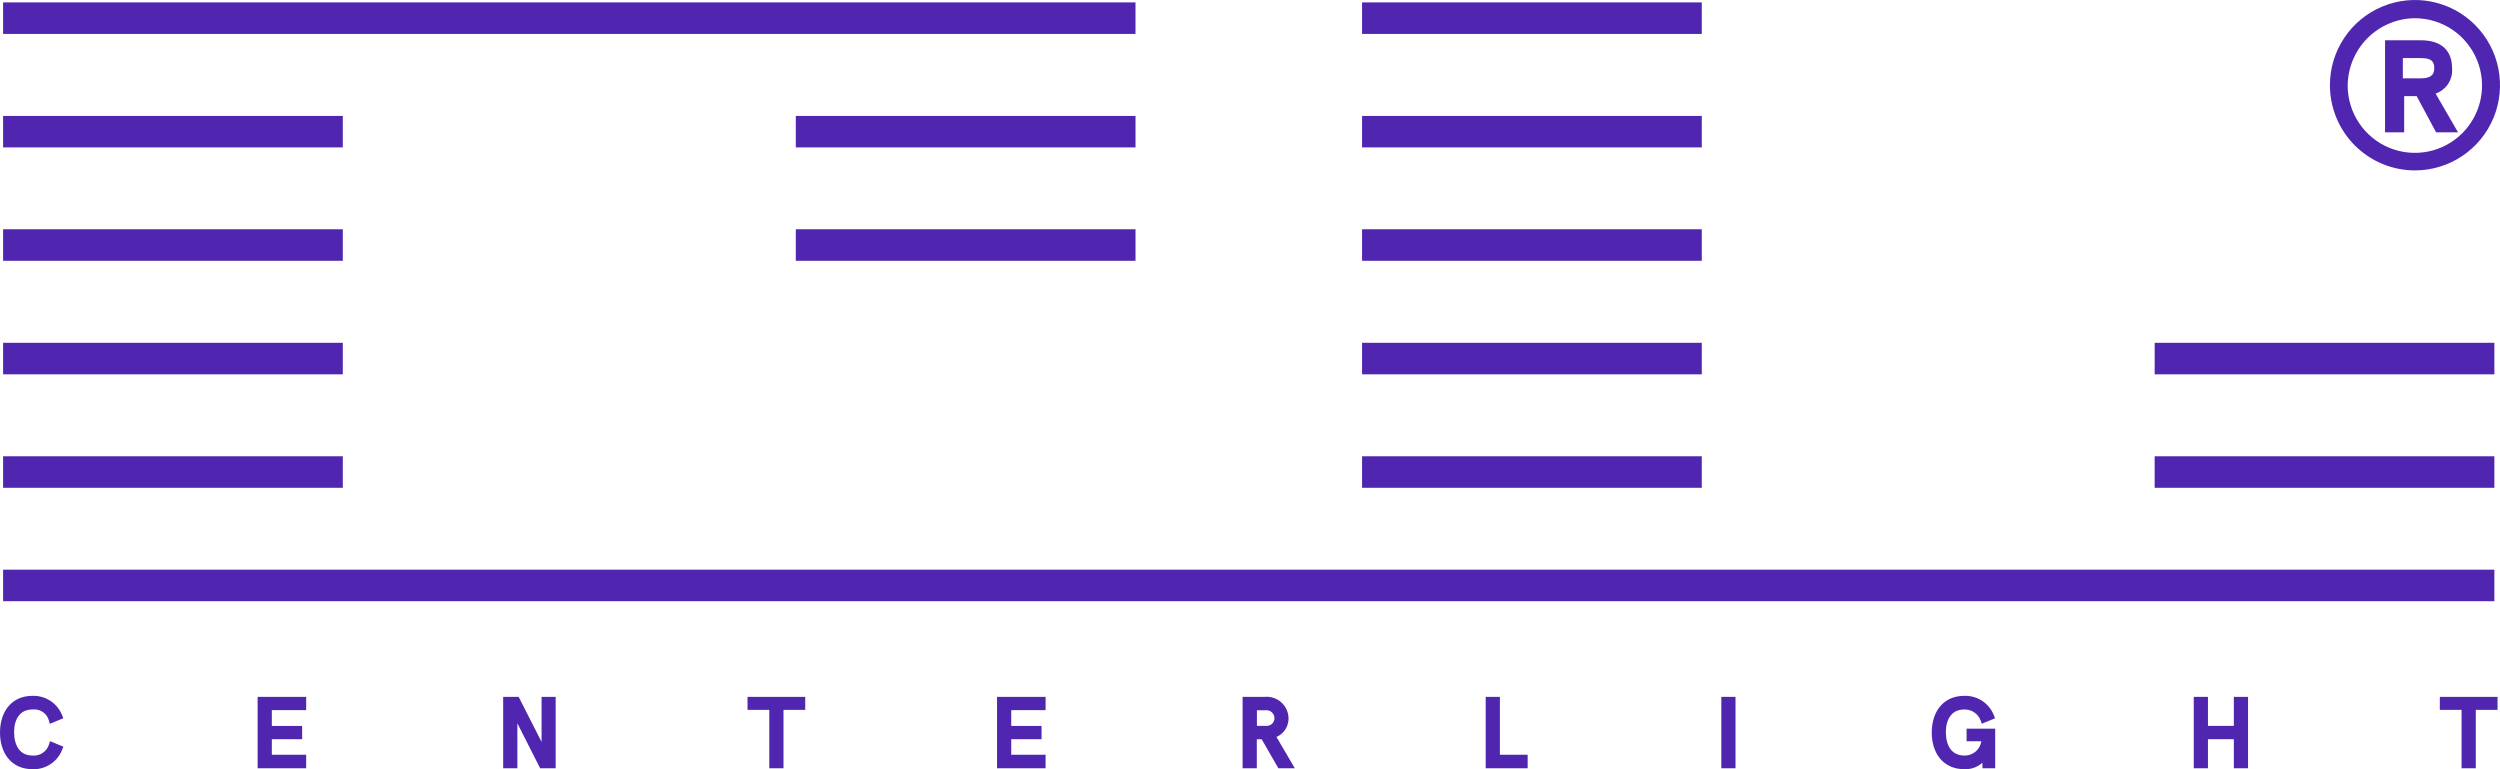 <svg width="130" height="40" viewBox="0 0 130 40" fill="none" xmlns="http://www.w3.org/2000/svg">
<path fill-rule="evenodd" clip-rule="evenodd" d="M126.433 0.084C125.575 -0.086 124.685 0.004 123.877 0.341C123.069 0.678 122.379 1.248 121.895 1.978C121.411 2.708 121.153 3.566 121.156 4.442C121.159 5.615 121.626 6.739 122.455 7.567C123.284 8.396 124.407 8.861 125.578 8.861C126.453 8.861 127.309 8.601 128.036 8.113C128.764 7.626 129.33 6.933 129.665 6.123C129.999 5.313 130.086 4.422 129.914 3.562C129.743 2.702 129.32 1.913 128.701 1.294C128.081 0.674 127.292 0.253 126.433 0.084ZM123.116 1.977C123.771 1.323 124.656 0.954 125.58 0.948C126.271 0.949 126.945 1.156 127.519 1.541C128.093 1.927 128.539 2.475 128.803 3.115C129.066 3.755 129.134 4.459 128.997 5.138C128.861 5.817 128.527 6.44 128.038 6.929C127.548 7.417 126.925 7.749 126.248 7.883C125.57 8.017 124.868 7.946 124.23 7.68C123.592 7.414 123.048 6.965 122.665 6.388C122.282 5.812 122.078 5.135 122.079 4.443C122.089 3.516 122.461 2.631 123.116 1.977ZM125.883 2.094H124.023V6.882H125.017V4.998H125.666L126.678 6.882H127.818L126.653 4.868C126.895 4.784 127.108 4.628 127.263 4.42C127.449 4.167 127.537 3.853 127.508 3.54C127.507 3.1 127.376 2.732 127.096 2.476C126.816 2.221 126.407 2.094 125.883 2.094ZM124.948 4.073V3.02H125.883C126.159 3.02 126.33 3.066 126.432 3.144C126.525 3.217 126.582 3.336 126.582 3.546C126.582 3.74 126.524 3.862 126.426 3.939C126.322 4.022 126.149 4.073 125.883 4.073H124.948ZM0.161 1.763H59.046V0.125H0.161V1.763ZM0.161 7.665H17.826V6.027H0.161V7.665ZM17.826 13.562H0.161V11.923H17.826V13.562ZM0.161 19.464H17.826V17.826H0.161V19.464ZM17.826 25.366H0.161V23.727H17.826V25.366ZM70.827 1.763H88.493V0.125H70.827V1.763ZM88.493 7.665H70.827V6.027H88.493V7.665ZM70.827 13.562H88.493V11.923H70.827V13.562ZM88.493 19.464H70.827V17.826H88.493V19.464ZM70.827 25.366H88.493V23.727H70.827V25.366ZM59.047 7.665H41.382V6.027H59.047V7.665ZM41.382 13.562H59.047V11.923H41.382V13.562ZM129.708 19.464H112.043V17.826H129.708V19.464ZM112.042 25.366H129.708V23.727H112.042V25.366ZM102.875 39.816C102.949 39.772 103.019 39.72 103.082 39.663L103.089 39.949L103.75 39.951V37.891H102.262V38.546H103.027C103.018 38.61 103.001 38.673 102.978 38.733C102.935 38.843 102.871 38.943 102.788 39.028C102.706 39.112 102.607 39.178 102.498 39.223C102.39 39.268 102.273 39.29 102.155 39.288H102.153C101.803 39.288 101.57 39.153 101.419 38.945C101.263 38.73 101.184 38.423 101.184 38.069C101.184 37.736 101.263 37.439 101.418 37.23C101.568 37.027 101.799 36.893 102.142 36.893L102.146 36.893C102.331 36.888 102.512 36.941 102.665 37.046C102.818 37.15 102.934 37.299 102.997 37.473L103.056 37.633L103.743 37.35L103.684 37.2C103.564 36.891 103.351 36.628 103.074 36.446C102.798 36.264 102.473 36.172 102.144 36.183C101.576 36.184 101.145 36.404 100.86 36.763C100.579 37.117 100.451 37.593 100.451 38.092C100.451 38.592 100.58 39.067 100.863 39.421C101.15 39.779 101.581 39.998 102.148 39.999C102.403 40.011 102.656 39.947 102.875 39.816ZM2.623 36.446C2.348 36.264 2.023 36.173 1.693 36.183C1.125 36.184 0.694 36.403 0.409 36.763C0.128 37.117 0 37.593 0 38.092C0 38.592 0.129 39.067 0.412 39.421C0.698 39.78 1.13 39.998 1.698 39.999C2.028 40.01 2.354 39.917 2.629 39.734C2.906 39.551 3.119 39.286 3.238 38.976L3.296 38.826L2.601 38.541L2.548 38.712C2.494 38.889 2.381 39.042 2.23 39.146C2.078 39.251 1.895 39.301 1.711 39.288H1.7C1.351 39.288 1.119 39.153 0.968 38.945C0.812 38.73 0.733 38.423 0.733 38.069C0.733 37.736 0.811 37.439 0.966 37.23C1.116 37.027 1.347 36.893 1.691 36.893H1.699L1.707 36.892C1.891 36.874 2.075 36.921 2.228 37.025C2.38 37.129 2.491 37.283 2.542 37.461L2.591 37.637L3.293 37.35L3.234 37.2C3.113 36.891 2.9 36.628 2.623 36.446ZM15.921 36.238H13.396V39.951H15.921V39.245H14.135V38.44H15.711V37.749H14.135V36.928H15.921V36.238ZM26.971 36.238H26.165V39.951H26.903V37.611L28.088 39.951H28.895V36.238H28.162V38.58L26.971 36.238ZM41.872 36.238H38.872V36.914H40.003V39.951H40.742V36.914H41.872V36.238ZM54.371 36.238H51.846V39.951H54.371V39.245H52.584V38.44H54.161V37.749H52.584V36.928H54.371V36.238ZM66.215 36.286C66.068 36.239 65.913 36.223 65.759 36.238H64.615V39.951H65.354V38.443H65.609L66.476 39.951H67.332L66.376 38.321C66.528 38.255 66.664 38.154 66.77 38.023C66.924 37.834 67.007 37.596 67.004 37.352C67.002 37.194 66.966 37.038 66.901 36.895C66.835 36.751 66.74 36.623 66.622 36.518C66.504 36.413 66.365 36.334 66.215 36.286ZM65.796 36.934C65.856 36.925 65.916 36.93 65.973 36.947C66.031 36.965 66.084 36.994 66.129 37.033C66.174 37.073 66.21 37.122 66.234 37.176C66.259 37.231 66.272 37.29 66.272 37.349C66.271 37.404 66.26 37.458 66.237 37.508C66.215 37.559 66.183 37.604 66.142 37.641C66.102 37.678 66.054 37.707 66.002 37.724C65.95 37.742 65.895 37.75 65.841 37.745L65.834 37.745H65.36V36.935H65.785L65.796 36.934ZM77.994 36.238H77.256V39.951H79.438V39.245H77.994V36.238ZM90.247 36.238H89.509V39.951H90.247V36.238ZM114.814 36.238H114.075V39.951H114.814V38.44H116.16V39.951H116.898V36.238H116.16V37.746H114.814V36.238ZM129.872 36.238H126.871V36.914H128.002V39.951H128.741V36.914H129.872V36.238ZM0.161 31.262H129.707V29.624H0.161V31.262Z" fill="#5026B0"/>
</svg>

